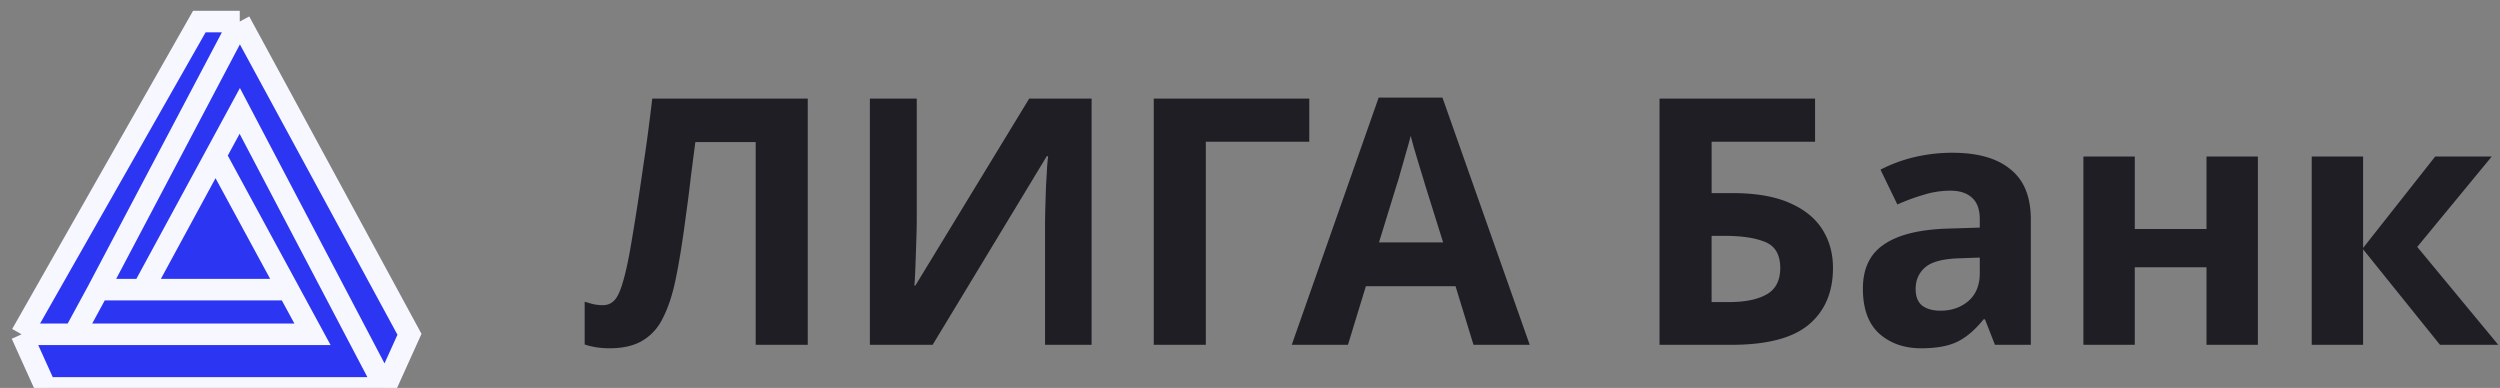 <svg width="116" height="18" fill="none" xmlns="http://www.w3.org/2000/svg"><rect width="100%" height="100%" fill="#808080" stroke="none"/><path d="M37.48 16h-2.416V6.592h-2.8l-.208 1.6a56.91 56.91 0 01-.224 1.76 53.175 53.175 0 01-.24 1.68c-.085.523-.17.987-.256 1.392-.139.661-.325 1.227-.56 1.696-.224.47-.539.827-.944 1.072-.395.245-.912.368-1.552.368-.416 0-.8-.059-1.152-.176V14c.139.043.272.08.4.112.139.032.288.048.448.048.31 0 .544-.16.704-.48.17-.33.341-.944.512-1.84.064-.341.155-.875.272-1.6.117-.725.245-1.573.384-2.544.15-.981.288-2.021.416-3.12h7.216V16zm2.882-11.424h2.176v5.52c0 .267-.005.565-.016.896l-.032.976c-.01.31-.022.581-.032.816-.01.224-.021.379-.032.464h.048l5.28-8.672h2.896V16h-2.16v-5.488c0-.288.005-.603.016-.944.01-.352.021-.688.032-1.008.021-.32.037-.597.048-.832.021-.245.037-.405.048-.48h-.064L43.274 16h-2.912V4.576zm20.388 0v2h-4.8V16h-2.416V4.576h7.216zM68.37 16l-.833-2.72h-4.16L62.545 16h-2.608L63.97 4.528h2.96L70.979 16H68.37zm-1.409-4.752l-.832-2.656c-.053-.181-.122-.41-.208-.688a84.81 84.81 0 01-.256-.848 18.446 18.446 0 01-.208-.752c-.053.213-.127.48-.223.8-.086.31-.171.608-.256.896a8.192 8.192 0 01-.176.592l-.817 2.656h2.977zM77.002 16V4.576h7.217v2h-4.8V8.96h.96c1.077 0 1.957.15 2.64.448.693.299 1.205.71 1.535 1.232.331.523.496 1.12.496 1.792 0 1.13-.378 2.01-1.135 2.64-.747.619-1.942.928-3.585.928h-3.328zm2.416-1.984h.816c.737 0 1.313-.117 1.729-.352.426-.235.64-.645.64-1.232 0-.608-.23-1.008-.688-1.2-.46-.192-1.083-.288-1.873-.288h-.624v3.072zm11.18-6.928c1.173 0 2.069.256 2.688.768.629.501.944 1.275.944 2.32V16h-1.664l-.464-1.184h-.064c-.374.47-.768.81-1.184 1.024-.416.213-.987.32-1.712.32-.779 0-1.424-.224-1.936-.672-.512-.459-.768-1.157-.768-2.096 0-.928.325-1.61.976-2.048.65-.448 1.626-.693 2.928-.736l1.52-.048v-.384c0-.459-.123-.795-.368-1.008-.235-.213-.566-.32-.992-.32a4.12 4.12 0 00-1.248.192c-.406.117-.811.267-1.216.448l-.784-1.616a6.87 6.87 0 011.552-.576 7.63 7.63 0 011.792-.208zm1.264 4.864l-.928.032c-.768.021-1.302.16-1.6.416-.299.256-.448.592-.448 1.008 0 .363.106.624.32.784.213.15.49.224.832.224.512 0 .944-.15 1.296-.448.352-.31.528-.741.528-1.296v-.72zm7.192-4.688v3.36h3.328v-3.36h2.384V16h-2.384v-3.6h-3.328V16H96.67V7.264h2.384zm13.938 0h2.624l-3.456 4.192L115.92 16h-2.704l-3.568-4.432V16h-2.384V7.264h2.384v4.24l3.344-4.24z" fill="#1F1E25"/><path d="M11.125 1H9.25L1 15.512h2.438l1.124-2.073L11.125 1z" fill="#2C36F2"/><path d="M2.125 18h15.75l-6.75-12.854L10 7.22l3.375 6.219 1.125 2.073H1L2.125 18z" fill="#2C36F2"/><path d="M14.5 15.512l-1.125-2.073H4.562l-1.125 2.073H14.5z" fill="#2C36F2"/><path d="M17.875 18L19 15.512 11.125 1 4.562 13.439h2.063L10 7.219l1.125-2.073L17.875 18z" fill="#2C36F2"/><path d="M10 7.22l-3.375 6.219h6.75L10 7.219z" fill="#2C36F2"/><path d="M17.875 18H2.125L1 15.512M17.875 18L19 15.512 11.125 1m6.75 17l-6.75-12.854L10 7.22M11.125 1H9.25L1 15.512M11.125 1L4.562 13.439M1 15.512h2.438M10 7.22l-3.375 6.219M10 7.219l3.375 6.22m-6.75 0h6.75m-6.75 0H4.562m8.813 0l1.125 2.073H3.437m1.126-2.073l-1.125 2.073" stroke="#F6F7FF"/></svg>